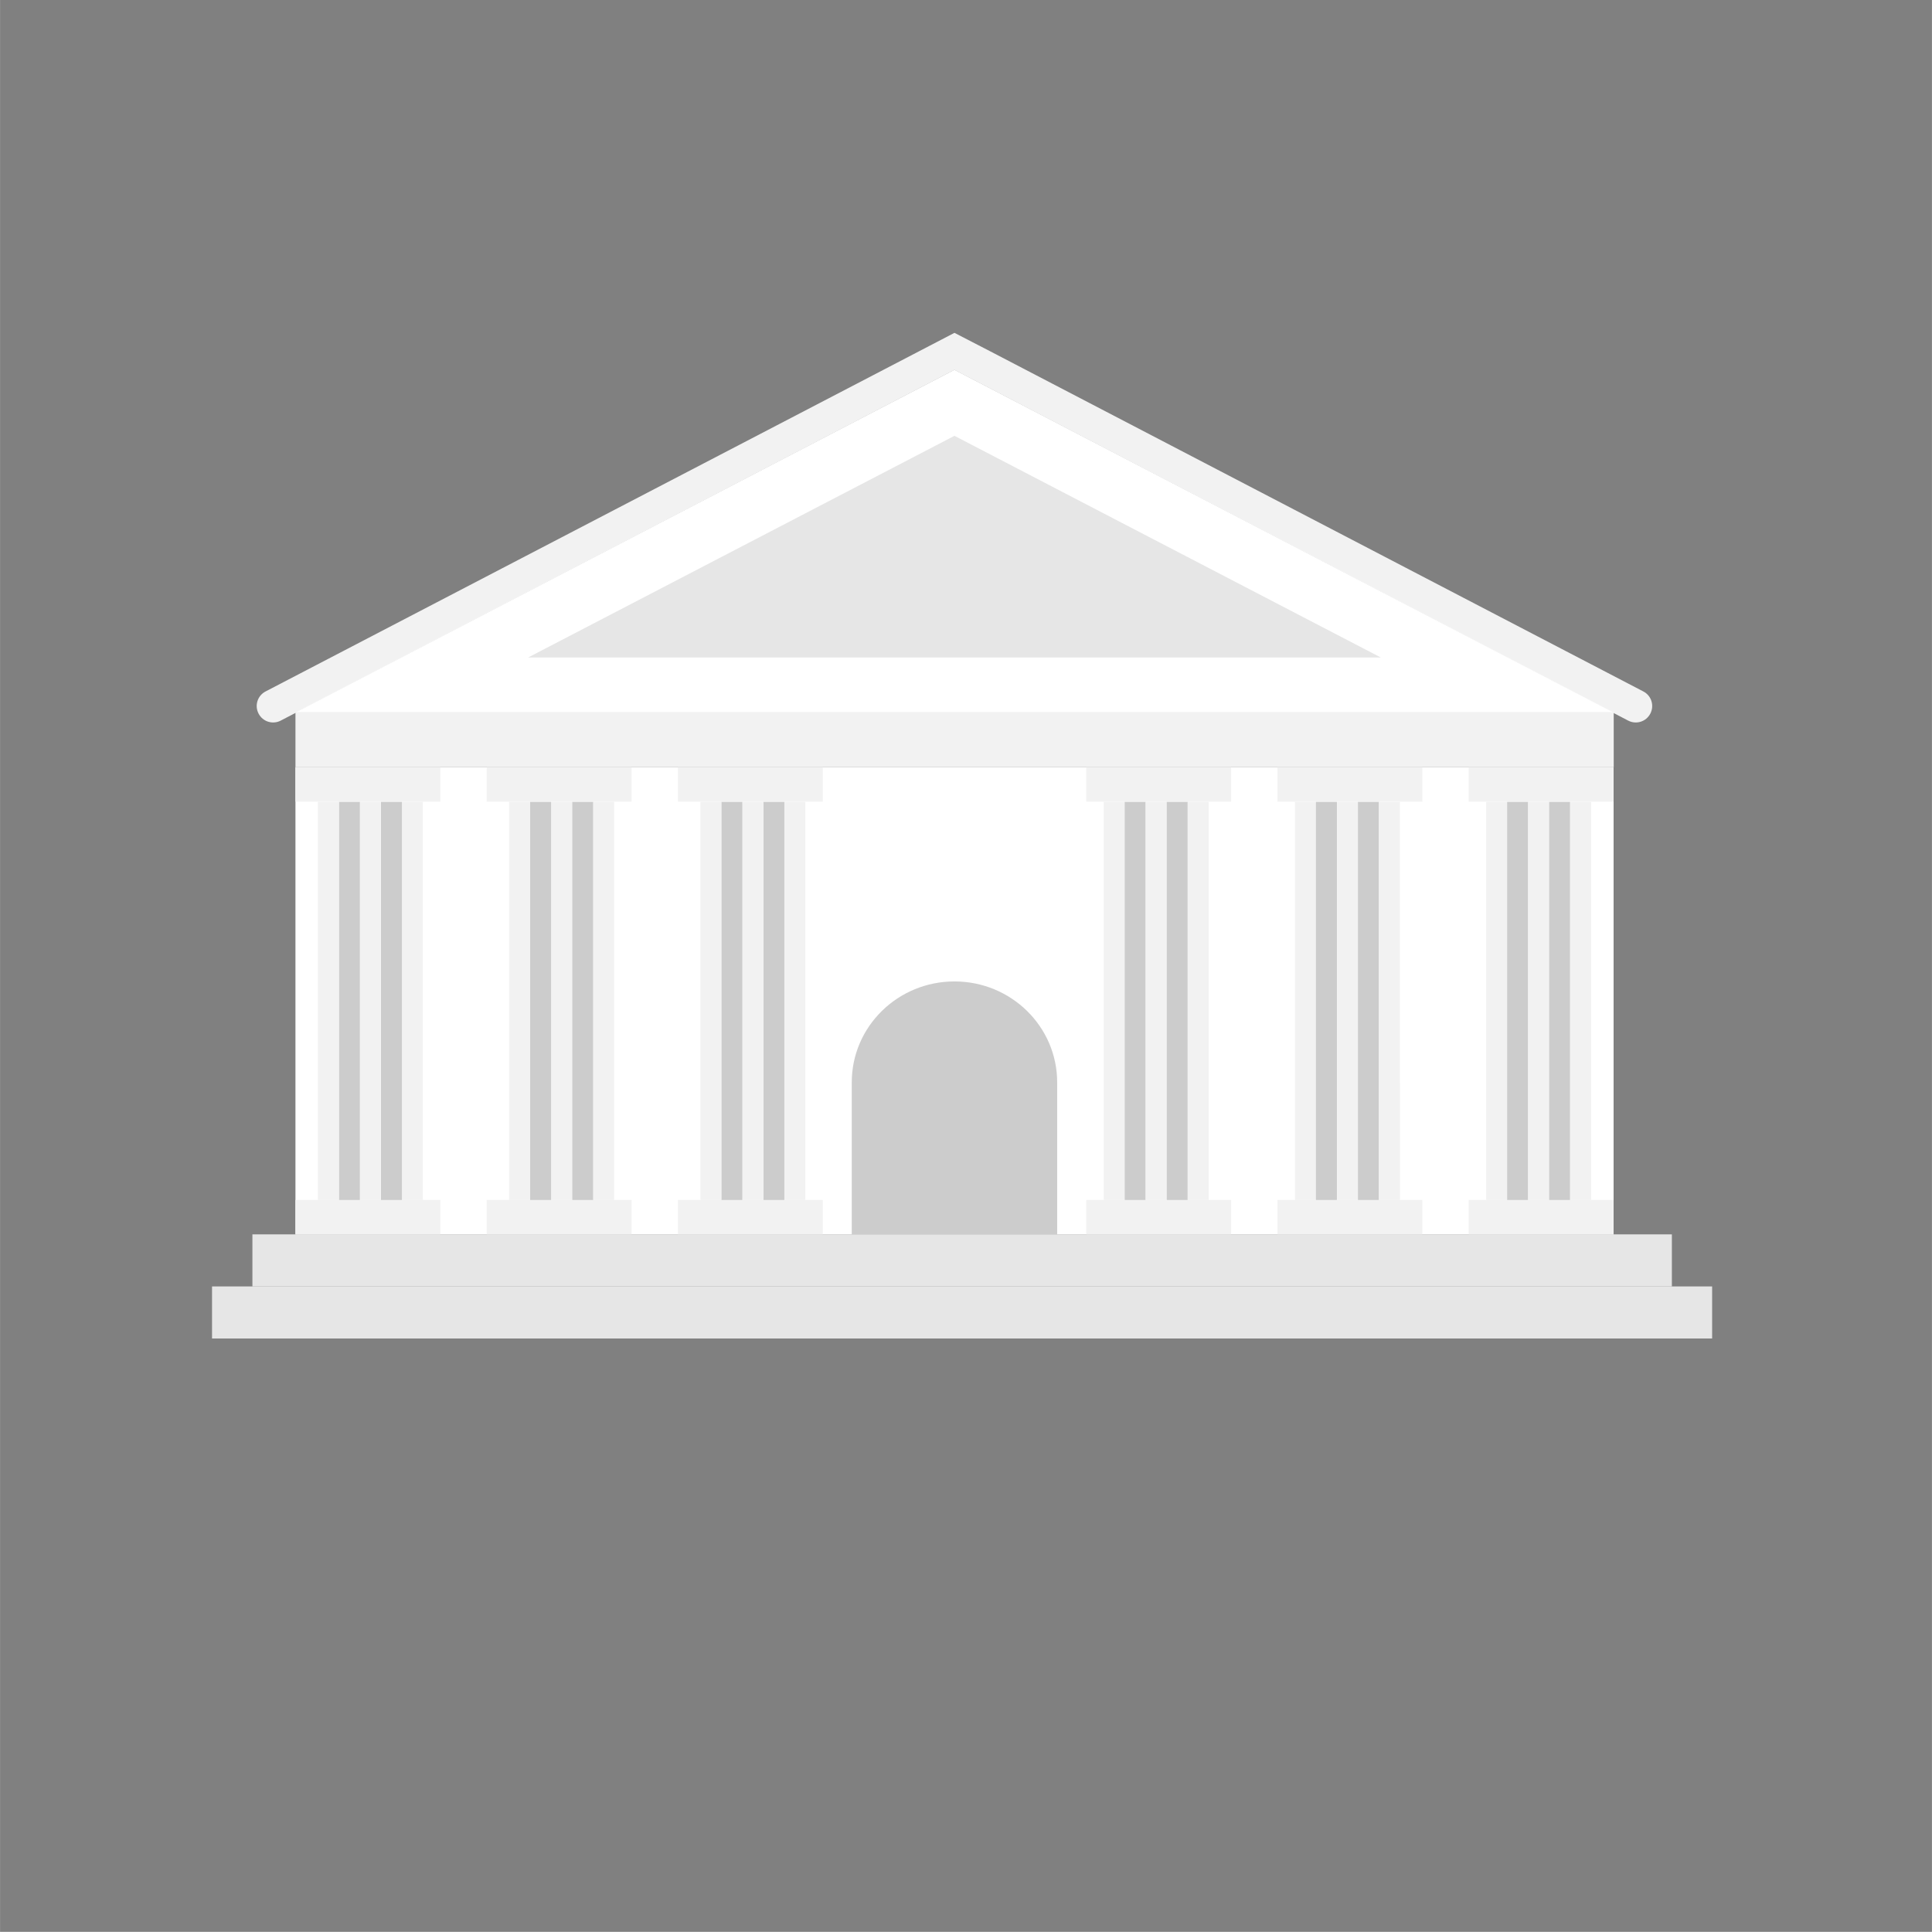 <svg xmlns="http://www.w3.org/2000/svg" height="127.04" width="127.05" version="1.1" viewBox="0 0 33.614 33.613">
 <rect x="0" y="0" width="33.614" height="33.613" fill="#808080" stroke="none"/>
 <g transform="translate(-90.845 -191.99)">
  <flowRoot style="word-spacing:0px;letter-spacing:0px" xml:space="preserve" font-size="40px" transform="matrix(.265 0 0 .265 62.862 68.628)" line-height="1.25" font-family="Roboto" fill="#000000"><flowRegion><rect y="328" width="130" x="3594" height="140"/></flowRegion><flowPara/></flowRoot>
  <g transform="matrix(.988 0 0 .988 2.719 2.818)">
   <g transform="matrix(.738 0 0 .738 83.622 26.984)">
    <g transform="matrix(.303 0 0 .303 -44.74 179.74)">
     <path d="m189.28 243.69h118.14v4.101h-118.14z" fill="#e6e6e6"/>
     <path d="m192.46 239.59h111.79v4.101h-111.79z" fill="#e6e6e6"/>
     <path d="m195.85 202.8h103.81v36.79h-103.81z" fill="#fff"/>
     <g fill="#f2f2f2">
      <path d="m195.85 236.88h11.412v2.713h-11.412z"/>
      <path d="m195.85 202.8h11.412v2.713h-11.412z"/>
      <path d="m204.23 205.53h1.654v31.352h-1.654z"/>
     </g>
     <path d="m202.58 205.53h1.654v31.352h-1.654z" fill="#ccc"/>
     <path d="m200.92 205.53h1.654v31.352h-1.654z" fill="#f2f2f2"/>
     <path d="m199.27 205.53h1.654v31.352h-1.654z" fill="#ccc"/>
     <path d="m197.62 205.53h1.654v31.352h-1.654z" fill="#f2f2f2"/>
     <g fill="#f2f2f2">
      <path d="m225.97 236.88h11.412v2.713h-11.412z"/>
      <path d="m225.97 202.8h11.412v2.713h-11.412z"/>
      <path d="m234.35 205.53h1.654v31.352h-1.654z"/>
     </g>
     <path d="m232.7 205.53h1.654v31.352h-1.654z" fill="#ccc"/>
     <path d="m231.04 205.53h1.654v31.352h-1.654z" fill="#f2f2f2"/>
     <path d="m229.39 205.53h1.654v31.352h-1.654z" fill="#ccc"/>
     <path d="m227.74 205.53h1.654v31.352h-1.654z" fill="#f2f2f2"/>
     <g fill="#f2f2f2">
      <path d="m210.91 236.88h11.412v2.713h-11.412z"/>
      <path d="m210.91 202.8h11.412v2.713h-11.412z"/>
      <path d="m219.29 205.53h1.654v31.352h-1.654z"/>
     </g>
     <path d="m217.64 205.53h1.654v31.352h-1.654z" fill="#ccc"/>
     <path d="m215.98 205.53h1.654v31.352h-1.654z" fill="#f2f2f2"/>
     <path d="m214.33 205.53h1.654v31.352h-1.654z" fill="#ccc"/>
     <path d="m212.68 205.53h1.654v31.352h-1.654z" fill="#f2f2f2"/>
     <g fill="#f2f2f2">
      <path d="m299.66 236.88h-11.412v2.713h11.412z"/>
      <path d="m299.66 202.8h-11.412v2.713h11.412z"/>
      <path d="m291.28 205.53h-1.654v31.352h1.654z"/>
     </g>
     <path d="m292.93 205.53h-1.654v31.352h1.654z" fill="#ccc"/>
     <path d="m294.59 205.53h-1.654v31.352h1.654z" fill="#f2f2f2"/>
     <path d="m296.24 205.53h-1.654v31.352h1.654z" fill="#ccc"/>
     <path d="m297.89 205.53h-1.654v31.352h1.654z" fill="#f2f2f2"/>
     <g fill="#f2f2f2">
      <path d="m269.54 236.88h-11.412v2.713h11.412z"/>
      <path d="m269.54 202.8h-11.412v2.713h11.412z"/>
      <path d="m261.16 205.53h-1.654v31.352h1.654z"/>
     </g>
     <path d="m262.81 205.53h-1.654v31.352h1.654z" fill="#ccc"/>
     <path d="m264.46 205.53h-1.654v31.352h1.654z" fill="#f2f2f2"/>
     <path d="m266.12 205.53h-1.654v31.352h1.654z" fill="#ccc"/>
     <path d="m267.77 205.53h-1.654v31.352h1.654z" fill="#f2f2f2"/>
     <g fill="#f2f2f2">
      <path d="m284.6 236.88h-11.412v2.713h11.412z"/>
      <path d="m284.6 202.8h-11.412v2.713h11.412z"/>
      <path d="m276.22 205.53h-1.654v31.352h1.654z"/>
     </g>
     <path d="m277.87 205.53h-1.654v31.352h1.654z" fill="#ccc"/>
     <path d="m279.53 205.53h-1.654v31.352h1.654z" fill="#f2f2f2"/>
     <path d="m281.18 205.53h-1.654v31.352h1.654z" fill="#ccc"/>
     <path d="m282.83 205.53h-1.65v31.352h1.654z" fill="#f2f2f2"/>
     <path d="m247.75 219.67c-4.467-0-8.088 3.559-8.088 7.95v11.972h16.177v-11.972c-0-4.391-3.621-7.95-8.088-7.95z" fill="#ccc"/>
     <path d="m195.85 198.49h103.82v4.308h-103.82z" fill="#f2f2f2"/>
     <path d="m247.75 168.59-2.802 1.459-51.452 26.784c-0.636 0.331-0.881 1.109-0.55 1.745 0.331 0.636 1.109 0.881 1.745 0.55l53.058-27.621 53.059 27.621c0.636 0.331 1.414 0.086 1.745-0.55 0.331-0.636 0.086-1.414-0.55-1.745l-51.44-26.79z" fill="#f2f2f2"/>
     <path d="m247.75 171.5 51.91 26.989h-103.81z" fill="#fff"/>
     <path d="m247.75 176.7 33.575 17.457h-67.149z" fill="#e6e6e6"/>
    </g>
   </g>
  </g>
 </g>
</svg>
